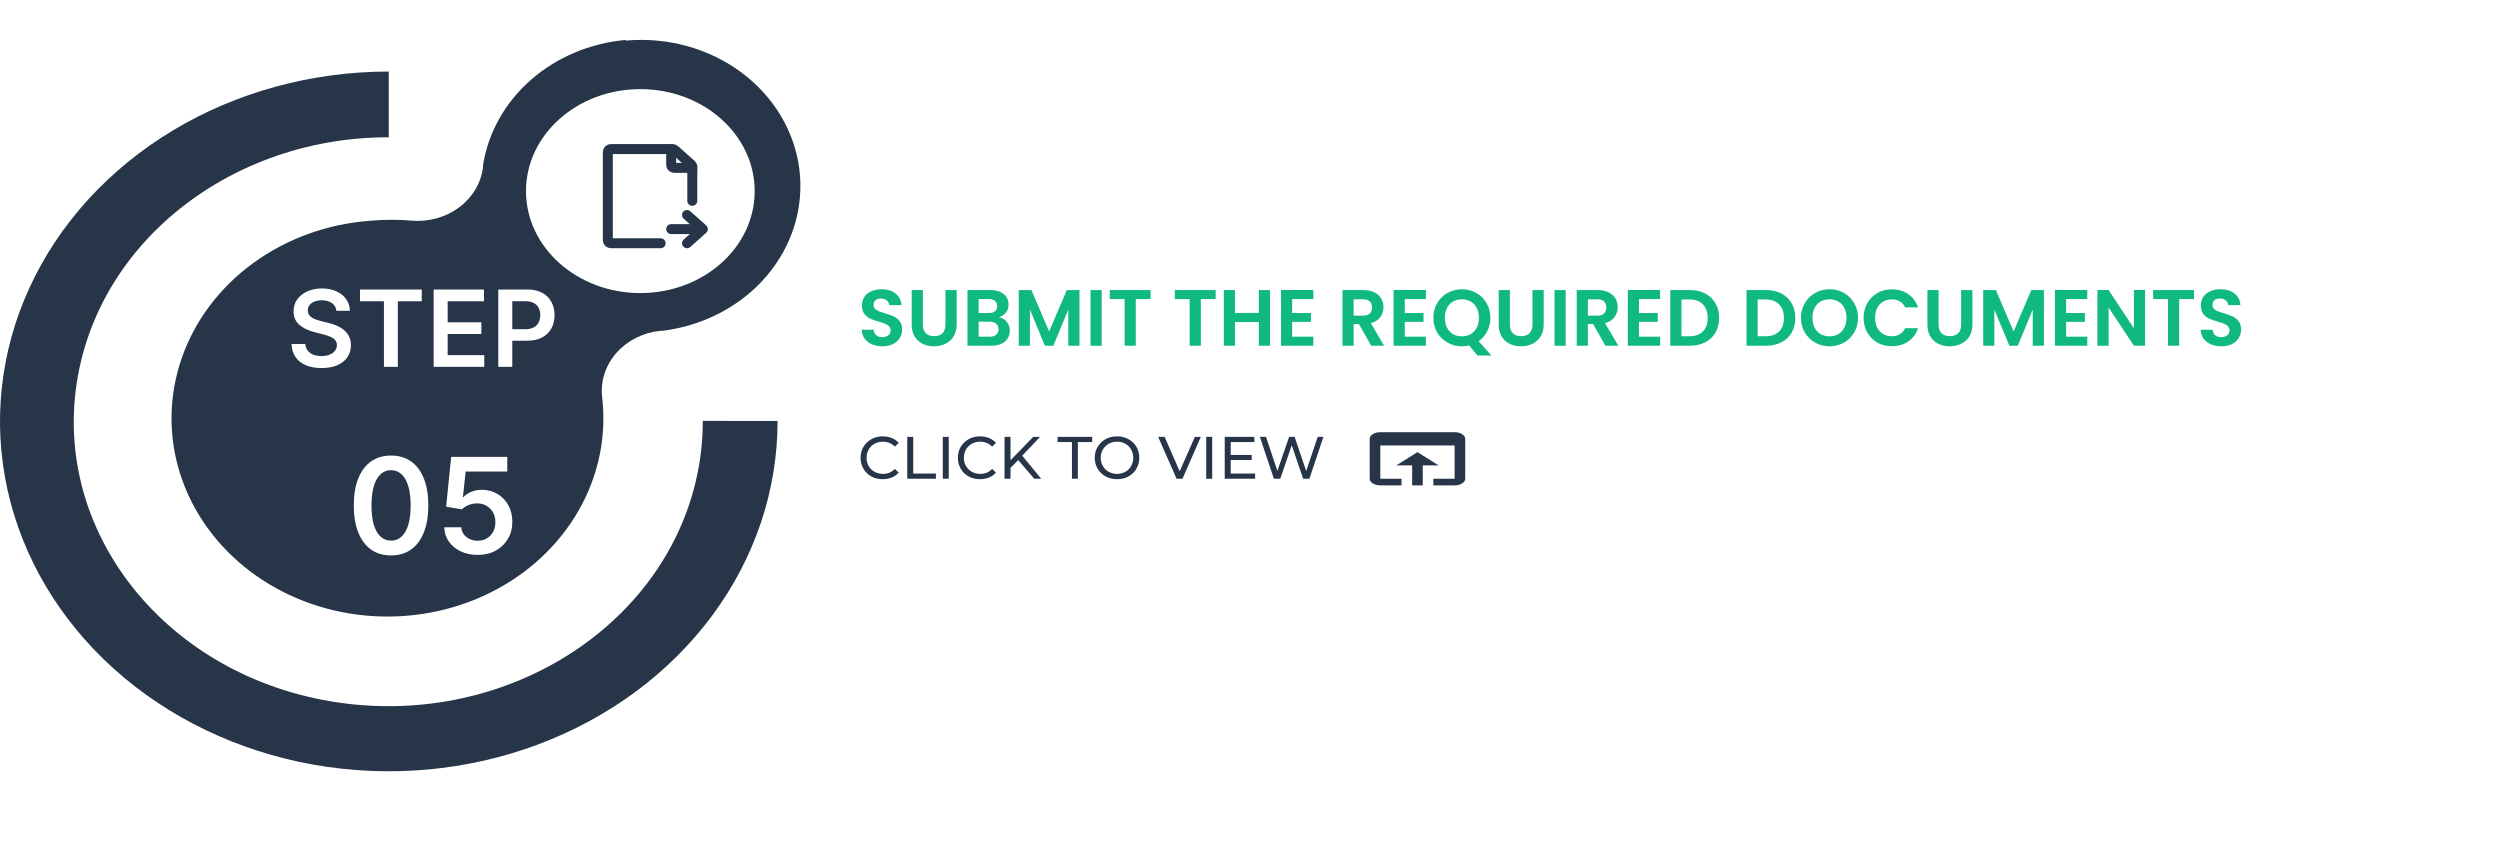 <svg width="376" height="127" viewBox="0 0 376 127" fill="none" xmlns="http://www.w3.org/2000/svg">
<g filter="url(#filter0_d_622_530)">
<path d="M57.898 20.808H312.638C325.199 20.808 337.246 25.321 346.128 33.354C355.01 41.388 360 52.283 360 63.644C360 75.005 355.01 85.901 346.128 93.934C337.246 101.968 325.199 106.481 312.638 106.481H57.898V20.808Z" fill="white"/>
</g>
<path d="M116.943 63.315C116.957 73.725 113.54 83.904 107.124 92.566C100.708 101.228 91.581 107.983 80.898 111.976C70.215 115.968 58.456 117.02 47.109 114.997C35.762 112.974 25.336 107.967 17.152 100.611C8.967 93.254 3.391 83.879 1.129 73.669C-1.133 63.46 0.021 52.877 4.444 43.258C8.867 33.639 16.362 25.417 25.979 19.632C35.596 13.847 46.904 10.76 58.471 10.76V63.233L116.943 63.315Z" fill="#273549"/>
<path d="M105.08 70.283C109.265 46.966 91.757 24.995 65.973 21.21C40.19 17.425 15.896 33.259 11.711 56.577C7.526 79.894 25.034 101.865 50.818 105.65C76.601 109.435 100.895 93.601 105.08 70.283Z" fill="white"/>
<path style="mix-blend-mode:multiply" d="M64.491 98.548C83.645 98.548 99.172 84.46 99.172 67.082C99.172 49.703 83.645 35.615 64.491 35.615C45.337 35.615 29.809 49.703 29.809 67.082C29.809 84.46 45.337 98.548 64.491 98.548Z" fill="url(#paint0_radial_622_530)"/>
<path d="M94.132 6.004C88.765 6.482 83.728 8.602 79.832 12.024C75.936 15.446 73.405 19.971 72.647 24.872C72.647 24.954 72.647 25.053 72.647 25.135C72.363 27.501 71.078 29.671 69.069 31.177C67.06 32.682 64.488 33.405 61.905 33.188C59.887 33.007 57.854 33.007 55.836 33.188C49.381 33.634 43.219 35.84 38.139 39.524C33.06 43.208 29.296 48.201 27.33 53.862C25.364 59.523 25.286 65.595 27.105 71.297C28.925 77 32.559 82.073 37.541 85.866C42.524 89.659 48.628 91.999 55.069 92.585C61.511 93.171 67.996 91.978 73.693 89.156C79.39 86.335 84.038 82.016 87.042 76.752C90.046 71.489 91.268 65.521 90.551 59.616C90.315 57.245 91.102 54.883 92.742 53.039C94.383 51.196 96.746 50.016 99.324 49.755H99.611C105.83 48.993 111.474 46.02 115.33 41.476C119.185 36.932 120.943 31.181 120.224 25.459C119.506 19.737 116.37 14.503 111.49 10.883C106.61 7.263 100.377 5.546 94.132 6.103V6.004Z" fill="#273549"/>
<path d="M58.814 83.537C57.645 83.537 56.641 83.242 55.803 82.65C54.969 82.053 54.328 81.194 53.878 80.072C53.433 78.945 53.21 77.588 53.21 76.002C53.215 74.416 53.44 73.066 53.885 71.954C54.335 70.836 54.977 69.984 55.81 69.397C56.648 68.81 57.649 68.516 58.814 68.516C59.979 68.516 60.98 68.81 61.818 69.397C62.656 69.984 63.298 70.836 63.743 71.954C64.193 73.071 64.418 74.421 64.418 76.002C64.418 77.593 64.193 78.952 63.743 80.079C63.298 81.201 62.656 82.058 61.818 82.65C60.985 83.242 59.984 83.537 58.814 83.537ZM58.814 81.314C59.723 81.314 60.441 80.867 60.966 79.972C61.496 79.073 61.761 77.749 61.761 76.002C61.761 74.847 61.641 73.876 61.399 73.09C61.158 72.304 60.817 71.712 60.377 71.314C59.936 70.912 59.415 70.711 58.814 70.711C57.91 70.711 57.195 71.161 56.669 72.06C56.144 72.955 55.878 74.269 55.874 76.002C55.869 77.162 55.985 78.137 56.222 78.928C56.463 79.719 56.804 80.315 57.245 80.718C57.685 81.116 58.208 81.314 58.814 81.314ZM71.834 83.459C70.887 83.459 70.04 83.282 69.292 82.927C68.544 82.567 67.949 82.074 67.509 81.449C67.073 80.824 66.841 80.109 66.813 79.305H69.37C69.417 79.901 69.675 80.389 70.144 80.768C70.613 81.142 71.176 81.329 71.834 81.329C72.35 81.329 72.81 81.21 73.212 80.974C73.615 80.737 73.932 80.408 74.164 79.986C74.396 79.565 74.51 79.084 74.505 78.545C74.51 77.995 74.394 77.508 74.157 77.082C73.92 76.655 73.596 76.322 73.184 76.08C72.772 75.834 72.298 75.711 71.763 75.711C71.328 75.706 70.899 75.787 70.478 75.952C70.056 76.118 69.723 76.336 69.476 76.606L67.097 76.215L67.857 68.715H76.294V70.917H70.037L69.618 74.773H69.704C69.974 74.456 70.355 74.193 70.847 73.985C71.34 73.772 71.879 73.665 72.466 73.665C73.347 73.665 74.133 73.874 74.824 74.29C75.516 74.702 76.06 75.27 76.458 75.995C76.856 76.719 77.055 77.548 77.055 78.481C77.055 79.442 76.832 80.299 76.387 81.052C75.947 81.8 75.333 82.389 74.547 82.82C73.766 83.246 72.862 83.459 71.834 83.459Z" fill="white"/>
<path d="M50.591 46.74C50.538 46.244 50.315 45.858 49.921 45.581C49.531 45.305 49.023 45.166 48.398 45.166C47.959 45.166 47.582 45.233 47.267 45.365C46.953 45.498 46.712 45.678 46.546 45.905C46.379 46.132 46.294 46.392 46.29 46.683C46.29 46.926 46.345 47.136 46.455 47.314C46.569 47.492 46.722 47.644 46.915 47.769C47.108 47.89 47.322 47.992 47.557 48.075C47.792 48.159 48.029 48.229 48.267 48.286L49.358 48.558C49.798 48.661 50.22 48.799 50.625 48.973C51.034 49.147 51.4 49.367 51.722 49.632C52.048 49.897 52.305 50.218 52.495 50.593C52.684 50.968 52.779 51.407 52.779 51.911C52.779 52.593 52.605 53.193 52.256 53.712C51.907 54.227 51.404 54.63 50.745 54.922C50.089 55.21 49.296 55.354 48.364 55.354C47.459 55.354 46.673 55.214 46.006 54.933C45.343 54.653 44.824 54.244 44.449 53.706C44.078 53.168 43.877 52.513 43.847 51.74H45.921C45.951 52.145 46.076 52.483 46.296 52.752C46.516 53.02 46.801 53.221 47.154 53.354C47.51 53.486 47.907 53.553 48.347 53.553C48.805 53.553 49.207 53.485 49.551 53.348C49.9 53.208 50.173 53.015 50.37 52.769C50.567 52.519 50.667 52.227 50.671 51.894C50.667 51.591 50.578 51.341 50.404 51.144C50.23 50.943 49.985 50.776 49.671 50.644C49.36 50.507 48.996 50.386 48.58 50.28L47.256 49.939C46.298 49.693 45.54 49.32 44.983 48.82C44.43 48.316 44.154 47.647 44.154 46.814C44.154 46.129 44.339 45.528 44.711 45.013C45.086 44.498 45.595 44.098 46.239 43.814C46.883 43.526 47.612 43.382 48.426 43.382C49.252 43.382 49.976 43.526 50.597 43.814C51.222 44.098 51.712 44.494 52.069 45.002C52.425 45.505 52.608 46.085 52.62 46.74H50.591ZM54.147 45.308V43.541H63.431V45.308H59.834V55.178H57.743V45.308H54.147ZM65.221 55.178V43.541H72.789V45.308H67.328V48.468H72.397V50.235H67.328V53.411H72.834V55.178H65.221ZM74.939 55.178V43.541H79.303C80.197 43.541 80.947 43.708 81.553 44.041C82.163 44.375 82.623 44.833 82.933 45.416C83.248 45.996 83.405 46.655 83.405 47.394C83.405 48.14 83.248 48.803 82.933 49.382C82.619 49.962 82.155 50.418 81.541 50.752C80.928 51.081 80.172 51.246 79.275 51.246H76.382V49.513H78.99C79.513 49.513 79.941 49.422 80.275 49.24C80.608 49.058 80.854 48.808 81.013 48.49C81.176 48.172 81.257 47.806 81.257 47.394C81.257 46.981 81.176 46.617 81.013 46.303C80.854 45.988 80.606 45.744 80.269 45.57C79.935 45.392 79.505 45.303 78.979 45.303H77.047V55.178H74.939Z" fill="white"/>
<path d="M96.306 44.077C105.804 44.077 113.503 37.211 113.503 28.74C113.503 20.27 105.804 13.404 96.306 13.404C86.808 13.404 79.108 20.27 79.108 28.74C79.108 37.211 86.808 44.077 96.306 44.077Z" fill="white"/>
<path d="M132.72 52.084C132.136 52.084 131.608 51.984 131.136 51.784C130.672 51.584 130.304 51.296 130.032 50.92C129.76 50.544 129.62 50.1 129.612 49.588H131.412C131.436 49.932 131.556 50.204 131.772 50.404C131.996 50.604 132.3 50.704 132.684 50.704C133.076 50.704 133.384 50.612 133.608 50.428C133.832 50.236 133.944 49.988 133.944 49.684C133.944 49.436 133.868 49.232 133.716 49.072C133.564 48.912 133.372 48.788 133.14 48.7C132.916 48.604 132.604 48.5 132.204 48.388C131.66 48.228 131.216 48.072 130.872 47.92C130.536 47.76 130.244 47.524 129.996 47.212C129.756 46.892 129.636 46.468 129.636 45.94C129.636 45.444 129.76 45.012 130.008 44.644C130.256 44.276 130.604 43.996 131.052 43.804C131.5 43.604 132.012 43.504 132.588 43.504C133.452 43.504 134.152 43.716 134.688 44.14C135.232 44.556 135.532 45.14 135.588 45.892H133.74C133.724 45.604 133.6 45.368 133.368 45.184C133.144 44.992 132.844 44.896 132.468 44.896C132.14 44.896 131.876 44.98 131.676 45.148C131.484 45.316 131.388 45.56 131.388 45.88C131.388 46.104 131.46 46.292 131.604 46.444C131.756 46.588 131.94 46.708 132.156 46.804C132.38 46.892 132.692 46.996 133.092 47.116C133.636 47.276 134.08 47.436 134.424 47.596C134.768 47.756 135.064 47.996 135.312 48.316C135.56 48.636 135.684 49.056 135.684 49.576C135.684 50.024 135.568 50.44 135.336 50.824C135.104 51.208 134.764 51.516 134.316 51.748C133.868 51.972 133.336 52.084 132.72 52.084ZM138.797 43.624V48.808C138.797 49.376 138.945 49.812 139.241 50.116C139.537 50.412 139.953 50.56 140.489 50.56C141.033 50.56 141.453 50.412 141.749 50.116C142.045 49.812 142.193 49.376 142.193 48.808V43.624H143.885V48.796C143.885 49.508 143.729 50.112 143.417 50.608C143.113 51.096 142.701 51.464 142.181 51.712C141.669 51.96 141.097 52.084 140.465 52.084C139.841 52.084 139.273 51.96 138.761 51.712C138.257 51.464 137.857 51.096 137.561 50.608C137.265 50.112 137.117 49.508 137.117 48.796V43.624H138.797ZM150.26 47.704C150.732 47.792 151.12 48.028 151.424 48.412C151.728 48.796 151.88 49.236 151.88 49.732C151.88 50.18 151.768 50.576 151.544 50.92C151.328 51.256 151.012 51.52 150.596 51.712C150.18 51.904 149.688 52 149.12 52H145.508V43.624H148.964C149.532 43.624 150.02 43.716 150.428 43.9C150.844 44.084 151.156 44.34 151.364 44.668C151.58 44.996 151.688 45.368 151.688 45.784C151.688 46.272 151.556 46.68 151.292 47.008C151.036 47.336 150.692 47.568 150.26 47.704ZM147.188 47.08H148.724C149.124 47.08 149.432 46.992 149.648 46.816C149.864 46.632 149.972 46.372 149.972 46.036C149.972 45.7 149.864 45.44 149.648 45.256C149.432 45.072 149.124 44.98 148.724 44.98H147.188V47.08ZM148.88 50.632C149.288 50.632 149.604 50.536 149.828 50.344C150.06 50.152 150.176 49.88 150.176 49.528C150.176 49.168 150.056 48.888 149.816 48.688C149.576 48.48 149.252 48.376 148.844 48.376H147.188V50.632H148.88ZM162.351 43.624V52H160.671V46.552L158.427 52H157.155L154.899 46.552V52H153.219V43.624H155.127L157.791 49.852L160.455 43.624H162.351ZM165.692 43.624V52H164.012V43.624H165.692ZM173.051 43.624V44.98H170.819V52H169.139V44.98H166.907V43.624H173.051ZM182.837 43.624V44.98H180.605V52H178.925V44.98H176.693V43.624H182.837ZM191.01 43.624V52H189.33V48.436H185.742V52H184.062V43.624H185.742V47.068H189.33V43.624H191.01ZM194.344 44.98V47.08H197.164V48.412H194.344V50.632H197.524V52H192.664V43.612H197.524V44.98H194.344ZM206.23 52L204.382 48.736H203.59V52H201.91V43.624H205.054C205.702 43.624 206.254 43.74 206.71 43.972C207.166 44.196 207.506 44.504 207.73 44.896C207.962 45.28 208.078 45.712 208.078 46.192C208.078 46.744 207.918 47.244 207.598 47.692C207.278 48.132 206.802 48.436 206.17 48.604L208.174 52H206.23ZM203.59 47.476H204.994C205.45 47.476 205.79 47.368 206.014 47.152C206.238 46.928 206.35 46.62 206.35 46.228C206.35 45.844 206.238 45.548 206.014 45.34C205.79 45.124 205.45 45.016 204.994 45.016H203.59V47.476ZM211.278 44.98V47.08H214.098V48.412H211.278V50.632H214.458V52H209.598V43.612H214.458V44.98H211.278ZM222.224 53.476L220.952 51.952C220.6 52.04 220.24 52.084 219.872 52.084C219.088 52.084 218.368 51.9 217.712 51.532C217.056 51.164 216.536 50.656 216.152 50.008C215.768 49.352 215.576 48.612 215.576 47.788C215.576 46.972 215.768 46.24 216.152 45.592C216.536 44.936 217.056 44.424 217.712 44.056C218.368 43.688 219.088 43.504 219.872 43.504C220.664 43.504 221.384 43.688 222.032 44.056C222.688 44.424 223.204 44.936 223.58 45.592C223.964 46.24 224.156 46.972 224.156 47.788C224.156 48.532 223.996 49.212 223.676 49.828C223.364 50.436 222.936 50.932 222.392 51.316L224.312 53.476H222.224ZM217.304 47.788C217.304 48.348 217.412 48.84 217.628 49.264C217.844 49.688 218.144 50.016 218.528 50.248C218.92 50.472 219.368 50.584 219.872 50.584C220.376 50.584 220.82 50.472 221.204 50.248C221.588 50.016 221.888 49.688 222.104 49.264C222.32 48.84 222.428 48.348 222.428 47.788C222.428 47.228 222.32 46.74 222.104 46.324C221.888 45.9 221.588 45.576 221.204 45.352C220.82 45.128 220.376 45.016 219.872 45.016C219.368 45.016 218.92 45.128 218.528 45.352C218.144 45.576 217.844 45.9 217.628 46.324C217.412 46.74 217.304 47.228 217.304 47.788ZM227.086 43.624V48.808C227.086 49.376 227.234 49.812 227.53 50.116C227.826 50.412 228.242 50.56 228.778 50.56C229.322 50.56 229.742 50.412 230.038 50.116C230.334 49.812 230.482 49.376 230.482 48.808V43.624H232.174V48.796C232.174 49.508 232.018 50.112 231.706 50.608C231.402 51.096 230.99 51.464 230.47 51.712C229.958 51.96 229.386 52.084 228.754 52.084C228.13 52.084 227.562 51.96 227.05 51.712C226.546 51.464 226.146 51.096 225.85 50.608C225.554 50.112 225.406 49.508 225.406 48.796V43.624H227.086ZM235.477 43.624V52H233.797V43.624H235.477ZM241.457 52L239.609 48.736H238.817V52H237.137V43.624H240.281C240.929 43.624 241.481 43.74 241.937 43.972C242.393 44.196 242.733 44.504 242.957 44.896C243.189 45.28 243.305 45.712 243.305 46.192C243.305 46.744 243.145 47.244 242.825 47.692C242.505 48.132 242.029 48.436 241.397 48.604L243.401 52H241.457ZM238.817 47.476H240.221C240.677 47.476 241.017 47.368 241.241 47.152C241.465 46.928 241.577 46.62 241.577 46.228C241.577 45.844 241.465 45.548 241.241 45.34C241.017 45.124 240.677 45.016 240.221 45.016H238.817V47.476ZM246.504 44.98V47.08H249.324V48.412H246.504V50.632H249.684V52H244.824V43.612H249.684V44.98H246.504ZM254.139 43.624C255.019 43.624 255.791 43.796 256.455 44.14C257.127 44.484 257.643 44.976 258.003 45.616C258.371 46.248 258.555 46.984 258.555 47.824C258.555 48.664 258.371 49.4 258.003 50.032C257.643 50.656 257.127 51.14 256.455 51.484C255.791 51.828 255.019 52 254.139 52H251.211V43.624H254.139ZM254.079 50.572C254.959 50.572 255.639 50.332 256.119 49.852C256.599 49.372 256.839 48.696 256.839 47.824C256.839 46.952 256.599 46.272 256.119 45.784C255.639 45.288 254.959 45.04 254.079 45.04H252.891V50.572H254.079ZM265.6 43.624C266.48 43.624 267.252 43.796 267.916 44.14C268.588 44.484 269.104 44.976 269.464 45.616C269.832 46.248 270.016 46.984 270.016 47.824C270.016 48.664 269.832 49.4 269.464 50.032C269.104 50.656 268.588 51.14 267.916 51.484C267.252 51.828 266.48 52 265.6 52H262.672V43.624H265.6ZM265.54 50.572C266.42 50.572 267.1 50.332 267.58 49.852C268.06 49.372 268.3 48.696 268.3 47.824C268.3 46.952 268.06 46.272 267.58 45.784C267.1 45.288 266.42 45.04 265.54 45.04H264.352V50.572H265.54ZM275.161 52.084C274.377 52.084 273.657 51.9 273.001 51.532C272.345 51.164 271.825 50.656 271.441 50.008C271.057 49.352 270.865 48.612 270.865 47.788C270.865 46.972 271.057 46.24 271.441 45.592C271.825 44.936 272.345 44.424 273.001 44.056C273.657 43.688 274.377 43.504 275.161 43.504C275.953 43.504 276.673 43.688 277.321 44.056C277.977 44.424 278.493 44.936 278.869 45.592C279.253 46.24 279.445 46.972 279.445 47.788C279.445 48.612 279.253 49.352 278.869 50.008C278.493 50.656 277.977 51.164 277.321 51.532C276.665 51.9 275.945 52.084 275.161 52.084ZM275.161 50.584C275.665 50.584 276.109 50.472 276.493 50.248C276.877 50.016 277.177 49.688 277.393 49.264C277.609 48.84 277.717 48.348 277.717 47.788C277.717 47.228 277.609 46.74 277.393 46.324C277.177 45.9 276.877 45.576 276.493 45.352C276.109 45.128 275.665 45.016 275.161 45.016C274.657 45.016 274.209 45.128 273.817 45.352C273.433 45.576 273.133 45.9 272.917 46.324C272.701 46.74 272.593 47.228 272.593 47.788C272.593 48.348 272.701 48.84 272.917 49.264C273.133 49.688 273.433 50.016 273.817 50.248C274.209 50.472 274.657 50.584 275.161 50.584ZM280.287 47.8C280.287 46.976 280.471 46.24 280.839 45.592C281.215 44.936 281.723 44.428 282.363 44.068C283.011 43.7 283.735 43.516 284.535 43.516C285.471 43.516 286.291 43.756 286.995 44.236C287.699 44.716 288.191 45.38 288.471 46.228H286.539C286.347 45.828 286.075 45.528 285.723 45.328C285.379 45.128 284.979 45.028 284.523 45.028C284.035 45.028 283.599 45.144 283.215 45.376C282.839 45.6 282.543 45.92 282.327 46.336C282.119 46.752 282.015 47.24 282.015 47.8C282.015 48.352 282.119 48.84 282.327 49.264C282.543 49.68 282.839 50.004 283.215 50.236C283.599 50.46 284.035 50.572 284.523 50.572C284.979 50.572 285.379 50.472 285.723 50.272C286.075 50.064 286.347 49.76 286.539 49.36H288.471C288.191 50.216 287.699 50.884 286.995 51.364C286.299 51.836 285.479 52.072 284.535 52.072C283.735 52.072 283.011 51.892 282.363 51.532C281.723 51.164 281.215 50.656 280.839 50.008C280.471 49.36 280.287 48.624 280.287 47.8ZM291.562 43.624V48.808C291.562 49.376 291.71 49.812 292.006 50.116C292.302 50.412 292.718 50.56 293.254 50.56C293.798 50.56 294.218 50.412 294.514 50.116C294.81 49.812 294.958 49.376 294.958 48.808V43.624H296.65V48.796C296.65 49.508 296.494 50.112 296.182 50.608C295.878 51.096 295.466 51.464 294.946 51.712C294.434 51.96 293.862 52.084 293.23 52.084C292.606 52.084 292.038 51.96 291.526 51.712C291.022 51.464 290.622 51.096 290.326 50.608C290.03 50.112 289.882 49.508 289.882 48.796V43.624H291.562ZM307.405 43.624V52H305.725V46.552L303.481 52H302.209L299.953 46.552V52H298.273V43.624H300.181L302.845 49.852L305.509 43.624H307.405ZM310.746 44.98V47.08H313.566V48.412H310.746V50.632H313.926V52H309.066V43.612H313.926V44.98H310.746ZM322.617 52H320.937L317.133 46.252V52H315.453V43.612H317.133L320.937 49.372V43.612H322.617V52ZM329.977 43.624V44.98H327.745V52H326.065V44.98H323.833V43.624H329.977ZM334.095 52.084C333.511 52.084 332.983 51.984 332.511 51.784C332.047 51.584 331.679 51.296 331.407 50.92C331.135 50.544 330.995 50.1 330.987 49.588H332.787C332.811 49.932 332.931 50.204 333.147 50.404C333.371 50.604 333.675 50.704 334.059 50.704C334.451 50.704 334.759 50.612 334.983 50.428C335.207 50.236 335.319 49.988 335.319 49.684C335.319 49.436 335.243 49.232 335.091 49.072C334.939 48.912 334.747 48.788 334.515 48.7C334.291 48.604 333.979 48.5 333.579 48.388C333.035 48.228 332.591 48.072 332.247 47.92C331.911 47.76 331.619 47.524 331.371 47.212C331.131 46.892 331.011 46.468 331.011 45.94C331.011 45.444 331.135 45.012 331.383 44.644C331.631 44.276 331.979 43.996 332.427 43.804C332.875 43.604 333.387 43.504 333.963 43.504C334.827 43.504 335.527 43.716 336.063 44.14C336.607 44.556 336.907 45.14 336.963 45.892H335.115C335.099 45.604 334.975 45.368 334.743 45.184C334.519 44.992 334.219 44.896 333.843 44.896C333.515 44.896 333.251 44.98 333.051 45.148C332.859 45.316 332.763 45.56 332.763 45.88C332.763 46.104 332.835 46.292 332.979 46.444C333.131 46.588 333.315 46.708 333.531 46.804C333.755 46.892 334.067 46.996 334.467 47.116C335.011 47.276 335.455 47.436 335.799 47.596C336.143 47.756 336.439 47.996 336.687 48.316C336.935 48.636 337.059 49.056 337.059 49.576C337.059 50.024 336.943 50.44 336.711 50.824C336.479 51.208 336.139 51.516 335.691 51.748C335.243 51.972 334.711 52.084 334.095 52.084Z" fill="#10B981"/>
<path d="M104.122 30.208V25.072C104.122 25.016 104.11 24.961 104.086 24.909C104.062 24.858 104.027 24.811 103.983 24.771L101.484 22.541C101.394 22.462 101.273 22.417 101.147 22.417H91.897C91.77 22.417 91.649 22.461 91.56 22.541C91.471 22.621 91.42 22.729 91.42 22.842V36.158C91.42 36.271 91.471 36.379 91.56 36.459C91.649 36.539 91.77 36.583 91.897 36.583H99.359" stroke="#273549" stroke-width="1.5" stroke-linecap="round" stroke-linejoin="round"/>
<path d="M100.947 22.417V24.825C100.947 24.938 100.997 25.046 101.086 25.125C101.176 25.205 101.297 25.25 101.423 25.25H104.122M100.947 34.458H105.71M105.71 34.458L103.328 32.333M105.71 34.458L103.328 36.583" stroke="#273549" stroke-width="1.5" stroke-linecap="round" stroke-linejoin="round"/>
<path d="M132.762 72.072C132.282 72.072 131.838 71.994 131.43 71.838C131.028 71.676 130.677 71.451 130.377 71.163C130.083 70.869 129.852 70.527 129.684 70.137C129.516 69.747 129.432 69.318 129.432 68.85C129.432 68.382 129.516 67.953 129.684 67.563C129.852 67.173 130.086 66.834 130.386 66.546C130.686 66.252 131.037 66.027 131.439 65.871C131.847 65.709 132.291 65.628 132.771 65.628C133.257 65.628 133.704 65.712 134.112 65.88C134.526 66.042 134.877 66.285 135.165 66.609L134.58 67.176C134.34 66.924 134.07 66.738 133.77 66.618C133.47 66.492 133.149 66.429 132.807 66.429C132.453 66.429 132.123 66.489 131.817 66.609C131.517 66.729 131.256 66.897 131.034 67.113C130.812 67.329 130.638 67.587 130.512 67.887C130.392 68.181 130.332 68.502 130.332 68.85C130.332 69.198 130.392 69.522 130.512 69.822C130.638 70.116 130.812 70.371 131.034 70.587C131.256 70.803 131.517 70.971 131.817 71.091C132.123 71.211 132.453 71.271 132.807 71.271C133.149 71.271 133.47 71.211 133.77 71.091C134.07 70.965 134.34 70.773 134.58 70.515L135.165 71.082C134.877 71.406 134.526 71.652 134.112 71.82C133.704 71.988 133.254 72.072 132.762 72.072ZM136.449 72V65.7H137.349V71.217H140.76V72H136.449ZM141.793 72V65.7H142.693V72H141.793ZM147.396 72.072C146.916 72.072 146.472 71.994 146.064 71.838C145.662 71.676 145.311 71.451 145.011 71.163C144.717 70.869 144.486 70.527 144.318 70.137C144.15 69.747 144.066 69.318 144.066 68.85C144.066 68.382 144.15 67.953 144.318 67.563C144.486 67.173 144.72 66.834 145.02 66.546C145.32 66.252 145.671 66.027 146.073 65.871C146.481 65.709 146.925 65.628 147.405 65.628C147.891 65.628 148.338 65.712 148.746 65.88C149.16 66.042 149.511 66.285 149.799 66.609L149.214 67.176C148.974 66.924 148.704 66.738 148.404 66.618C148.104 66.492 147.783 66.429 147.441 66.429C147.087 66.429 146.757 66.489 146.451 66.609C146.151 66.729 145.89 66.897 145.668 67.113C145.446 67.329 145.272 67.587 145.146 67.887C145.026 68.181 144.966 68.502 144.966 68.85C144.966 69.198 145.026 69.522 145.146 69.822C145.272 70.116 145.446 70.371 145.668 70.587C145.89 70.803 146.151 70.971 146.451 71.091C146.757 71.211 147.087 71.271 147.441 71.271C147.783 71.271 148.104 71.211 148.404 71.091C148.704 70.965 148.974 70.773 149.214 70.515L149.799 71.082C149.511 71.406 149.16 71.652 148.746 71.82C148.338 71.988 147.888 72.072 147.396 72.072ZM151.875 70.479L151.83 69.381L155.403 65.7H156.429L153.666 68.616L153.162 69.174L151.875 70.479ZM151.083 72V65.7H151.983V72H151.083ZM155.547 72L152.964 68.994L153.567 68.328L156.6 72H155.547ZM161.219 72V66.483H159.059V65.7H164.27V66.483H162.11V72H161.219ZM168.007 72.072C167.527 72.072 167.08 71.991 166.666 71.829C166.258 71.667 165.904 71.442 165.604 71.154C165.304 70.86 165.07 70.518 164.902 70.128C164.734 69.738 164.65 69.312 164.65 68.85C164.65 68.388 164.734 67.962 164.902 67.572C165.07 67.182 165.304 66.843 165.604 66.555C165.904 66.261 166.258 66.033 166.666 65.871C167.074 65.709 167.521 65.628 168.007 65.628C168.487 65.628 168.928 65.709 169.33 65.871C169.738 66.027 170.092 66.252 170.392 66.546C170.698 66.834 170.932 67.173 171.094 67.563C171.262 67.953 171.346 68.382 171.346 68.85C171.346 69.318 171.262 69.747 171.094 70.137C170.932 70.527 170.698 70.869 170.392 71.163C170.092 71.451 169.738 71.676 169.33 71.838C168.928 71.994 168.487 72.072 168.007 72.072ZM168.007 71.271C168.355 71.271 168.676 71.211 168.97 71.091C169.27 70.971 169.528 70.803 169.744 70.587C169.966 70.365 170.137 70.107 170.257 69.813C170.383 69.519 170.446 69.198 170.446 68.85C170.446 68.502 170.383 68.181 170.257 67.887C170.137 67.593 169.966 67.338 169.744 67.122C169.528 66.9 169.27 66.729 168.97 66.609C168.676 66.489 168.355 66.429 168.007 66.429C167.653 66.429 167.326 66.489 167.026 66.609C166.732 66.729 166.474 66.9 166.252 67.122C166.03 67.338 165.856 67.593 165.73 67.887C165.61 68.181 165.55 68.502 165.55 68.85C165.55 69.198 165.61 69.519 165.73 69.813C165.856 70.107 166.03 70.365 166.252 70.587C166.474 70.803 166.732 70.971 167.026 71.091C167.326 71.211 167.653 71.271 168.007 71.271ZM176.956 72L174.184 65.7H175.156L177.703 71.514H177.145L179.71 65.7H180.61L177.847 72H176.956ZM181.414 72V65.7H182.314V72H181.414ZM185.019 68.418H188.259V69.183H185.019V68.418ZM185.1 71.217H188.772V72H184.2V65.7H188.646V66.483H185.1V71.217ZM191.59 72L189.484 65.7H190.411L192.346 71.514H191.878L193.885 65.7H194.713L196.675 71.514H196.225L198.187 65.7H199.042L196.936 72H195.991L194.155 66.609H194.398L192.553 72H191.59Z" fill="#273549"/>
<path d="M213.185 68L209.992 70H212.387V73H213.983V70H216.378M218.773 65H207.597C207.173 65 206.767 65.105 206.468 65.293C206.168 65.48 206 65.735 206 66V72C206 72.265 206.168 72.52 206.468 72.707C206.767 72.895 207.173 73 207.597 73H210.79V72H207.597V67H218.773V72H215.58V73H218.773C219.197 73 219.603 72.895 219.902 72.707C220.202 72.52 220.37 72.265 220.37 72V66C220.37 65.735 220.202 65.48 219.902 65.293C219.603 65.105 219.197 65 218.773 65Z" fill="#273549"/>
<defs>
<filter id="filter0_d_622_530" x="37.898" y="0.808" width="342.102" height="125.673" filterUnits="userSpaceOnUse" color-interpolation-filters="sRGB">
<feFlood flood-opacity="0" result="BackgroundImageFix"/>
<feColorMatrix in="SourceAlpha" type="matrix" values="0 0 0 0 0 0 0 0 0 0 0 0 0 0 0 0 0 0 127 0" result="hardAlpha"/>
<feOffset/>
<feGaussianBlur stdDeviation="10"/>
<feColorMatrix type="matrix" values="0 0 0 0 0 0 0 0 0 0 0 0 0 0 0 0 0 0 0.1 0"/>
<feBlend mode="normal" in2="BackgroundImageFix" result="effect1_dropShadow_622_530"/>
<feBlend mode="normal" in="SourceGraphic" in2="effect1_dropShadow_622_530" result="shape"/>
</filter>
<radialGradient id="paint0_radial_622_530" cx="0" cy="0" r="1" gradientUnits="userSpaceOnUse" gradientTransform="translate(5698.85 4585.02) scale(1325.53 1202.64)">
<stop/>
<stop offset="1" stop-color="white"/>
</radialGradient>
</defs>
</svg>
